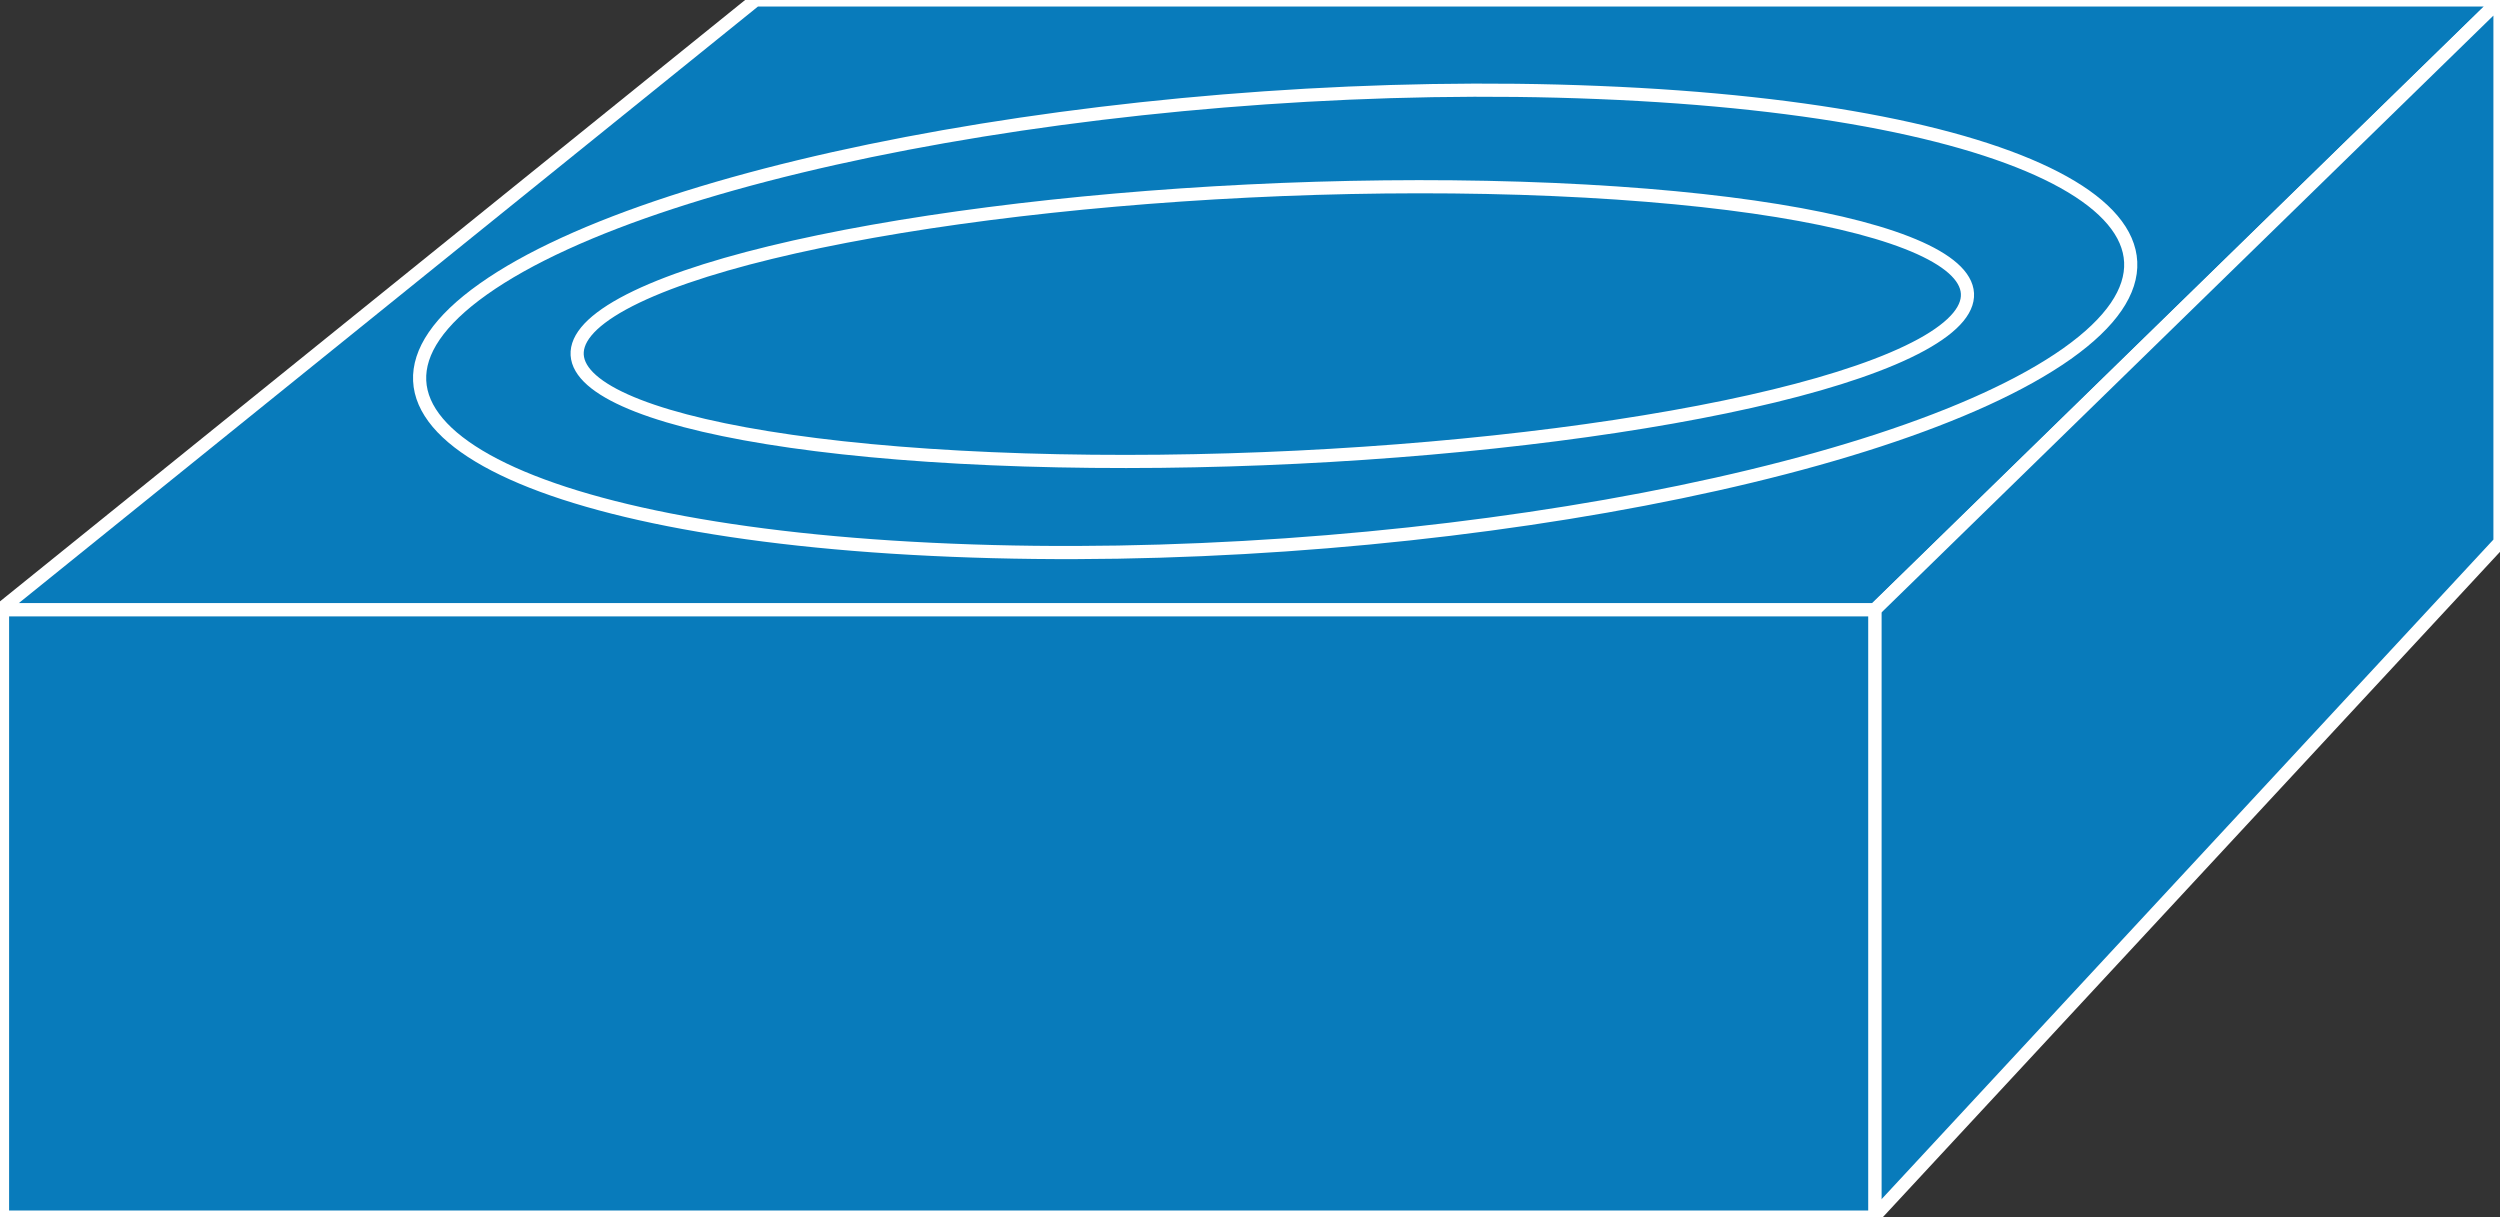 <?xml version="1.0" encoding="utf-8"?>
<!-- Generator: Adobe Illustrator 16.0.0, SVG Export Plug-In . SVG Version: 6.00 Build 0)  -->
<!DOCTYPE svg PUBLIC "-//W3C//DTD SVG 1.1//EN" "http://www.w3.org/Graphics/SVG/1.1/DTD/svg11.dtd">
<svg version="1.1"
	 id="svg2" xmlns:dc="http://purl.org/dc/elements/1.1/" xmlns:cc="http://creativecommons.org/ns#" xmlns:rdf="http://www.w3.org/1999/02/22-rdf-syntax-ns#" xmlns:svg="http://www.w3.org/2000/svg"
	 xmlns="http://www.w3.org/2000/svg" xmlns:xlink="http://www.w3.org/1999/xlink" x="0px" y="0px" width="76px" height="37px"
	 viewBox="0 0 76 37" enable-background="new 0 0 76 37" xml:space="preserve">
<rect x="0" y="0" width="76" height="37" fill="#333333" stroke="none"/>
<g id="g12" transform="scale(0.1,0.1)">
	<path id="path22" fill="#087BBB" d="M0,185.386L229.702-0.005h530.293L569.937,185.386H0"/>
	<path id="path24" fill="none" stroke="#FFFFFF" stroke-width="4" d="M0,185.386L229.702-0.005h530.293L569.937,185.386H0z"/>
	<path id="path26" fill="#087BBB" d="M569.937,369.712l190.059-204.892V-0.005L569.937,185.386V369.712"/>
	<path id="path28" fill="none" stroke="#FFFFFF" stroke-width="4" d="M569.937,369.712l190.059-204.892V-0.005L569.937,185.386
		V369.712z"/>
	<path id="path30" fill="#087BBB" d="M0.767,369.995h569.17V185.386H0.767V369.995z"/>
	<path id="path32" fill="none" stroke="#FFFFFF" stroke-width="4" d="M0.767,369.995h569.17V185.386H0.767V369.995z"/>
	<path id="path34" fill="#087BBB" d="M485.991,28.12c-133.008-5.454-284.79,21.294-339.067,59.761
		c-54.268,38.457,9.419,74.028,142.417,79.39c132.92,5.459,284.619-21.289,339.053-59.761
		C682.671,69.053,618.901,33.486,485.991,28.12"/>
	<path id="path36" fill="none" stroke="#FFFFFF" stroke-width="4" d="M485.991,28.12
		c-133.008-5.454-284.79,21.294-339.067,59.761c-54.268,38.457,9.419,74.028,142.417,79.39
		c132.92,5.459,284.619-21.289,339.053-59.761C682.671,69.053,618.901,33.486,485.991,28.12z"/>
	<path id="path38" fill="#087BBB" d="M462.202,57.231C353.179,53.818,231.055,69.57,189.39,92.324
		c-41.611,22.822,13.081,44.067,122.031,47.495c109.121,3.418,231.152-12.256,272.734-35.015
		C625.776,81.973,571.226,60.732,462.202,57.231"/>
	<path id="path40" fill="none" stroke="#FFFFFF" stroke-width="4" d="M462.202,57.231
		C353.179,53.818,231.055,69.57,189.39,92.324c-41.611,22.822,13.081,44.067,122.031,47.495
		c109.121,3.418,231.152-12.256,272.734-35.015C625.776,81.973,571.226,60.732,462.202,57.231z"/>
</g>
</svg>
